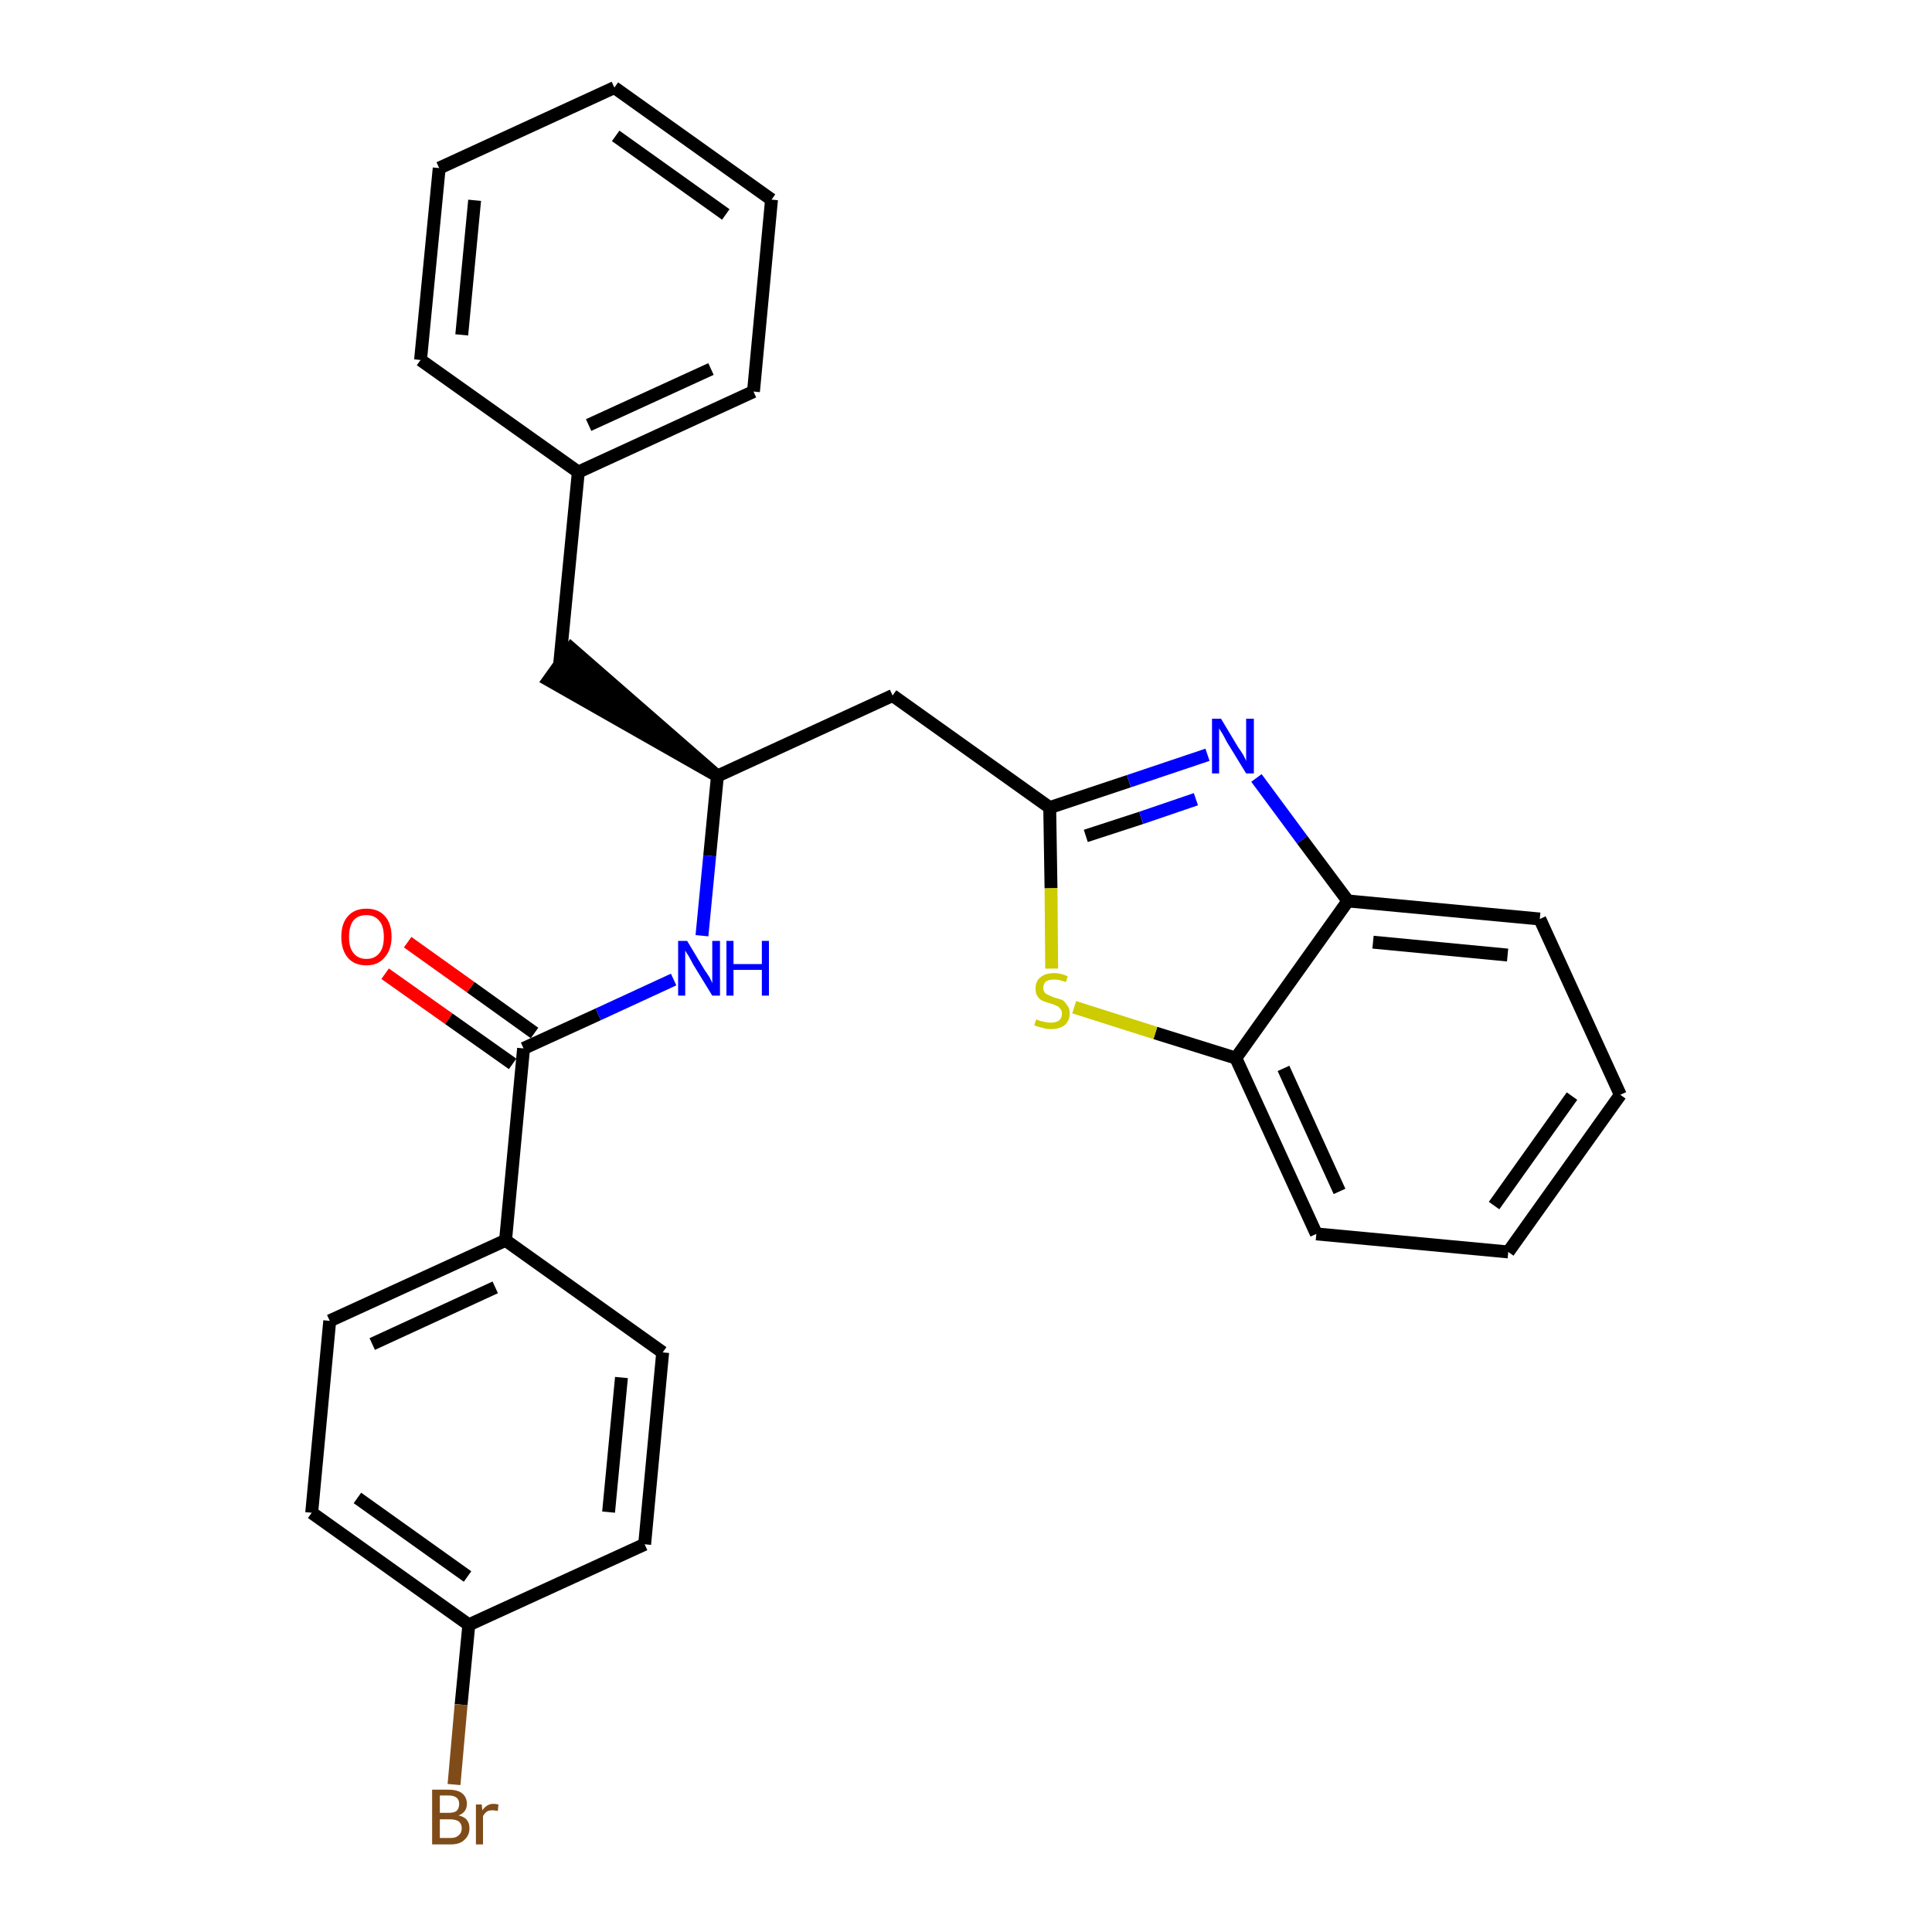 <?xml version='1.0' encoding='iso-8859-1'?>
<svg version='1.1' baseProfile='full'
              xmlns='http://www.w3.org/2000/svg'
                      xmlns:rdkit='http://www.rdkit.org/xml'
                      xmlns:xlink='http://www.w3.org/1999/xlink'
                  xml:space='preserve'
width='300px' height='300px' viewBox='0 0 300 300'>
<!-- END OF HEADER -->
<path class='bond-0 atom-0 atom-1' d='M 59.8,151.2 L 69.7,158.2' style='fill:none;fill-rule:evenodd;stroke:#FF0000;stroke-width:2.0px;stroke-linecap:butt;stroke-linejoin:miter;stroke-opacity:1' />
<path class='bond-0 atom-0 atom-1' d='M 69.7,158.2 L 79.6,165.2' style='fill:none;fill-rule:evenodd;stroke:#000000;stroke-width:2.0px;stroke-linecap:butt;stroke-linejoin:miter;stroke-opacity:1' />
<path class='bond-0 atom-0 atom-1' d='M 63.3,146.3 L 73.1,153.3' style='fill:none;fill-rule:evenodd;stroke:#FF0000;stroke-width:2.0px;stroke-linecap:butt;stroke-linejoin:miter;stroke-opacity:1' />
<path class='bond-0 atom-0 atom-1' d='M 73.1,153.3 L 83.0,160.4' style='fill:none;fill-rule:evenodd;stroke:#000000;stroke-width:2.0px;stroke-linecap:butt;stroke-linejoin:miter;stroke-opacity:1' />
<path class='bond-1 atom-1 atom-2' d='M 81.3,162.8 L 92.9,157.5' style='fill:none;fill-rule:evenodd;stroke:#000000;stroke-width:2.0px;stroke-linecap:butt;stroke-linejoin:miter;stroke-opacity:1' />
<path class='bond-1 atom-1 atom-2' d='M 92.9,157.5 L 104.6,152.1' style='fill:none;fill-rule:evenodd;stroke:#0000FF;stroke-width:2.0px;stroke-linecap:butt;stroke-linejoin:miter;stroke-opacity:1' />
<path class='bond-20 atom-1 atom-21' d='M 81.3,162.8 L 78.5,192.6' style='fill:none;fill-rule:evenodd;stroke:#000000;stroke-width:2.0px;stroke-linecap:butt;stroke-linejoin:miter;stroke-opacity:1' />
<path class='bond-2 atom-2 atom-3' d='M 109.0,145.3 L 110.2,132.9' style='fill:none;fill-rule:evenodd;stroke:#0000FF;stroke-width:2.0px;stroke-linecap:butt;stroke-linejoin:miter;stroke-opacity:1' />
<path class='bond-2 atom-2 atom-3' d='M 110.2,132.9 L 111.4,120.5' style='fill:none;fill-rule:evenodd;stroke:#000000;stroke-width:2.0px;stroke-linecap:butt;stroke-linejoin:miter;stroke-opacity:1' />
<path class='bond-3 atom-3 atom-4' d='M 111.4,120.5 L 88.7,100.7 L 85.2,105.6 Z' style='fill:#000000;fill-rule:evenodd;fill-opacity:1;stroke:#000000;stroke-width:2.0px;stroke-linecap:butt;stroke-linejoin:miter;stroke-opacity:1;' />
<path class='bond-10 atom-3 atom-11' d='M 111.4,120.5 L 138.6,108.0' style='fill:none;fill-rule:evenodd;stroke:#000000;stroke-width:2.0px;stroke-linecap:butt;stroke-linejoin:miter;stroke-opacity:1' />
<path class='bond-4 atom-4 atom-5' d='M 86.9,103.1 L 89.8,73.3' style='fill:none;fill-rule:evenodd;stroke:#000000;stroke-width:2.0px;stroke-linecap:butt;stroke-linejoin:miter;stroke-opacity:1' />
<path class='bond-5 atom-5 atom-6' d='M 89.8,73.3 L 117.0,60.8' style='fill:none;fill-rule:evenodd;stroke:#000000;stroke-width:2.0px;stroke-linecap:butt;stroke-linejoin:miter;stroke-opacity:1' />
<path class='bond-5 atom-5 atom-6' d='M 91.4,66.0 L 110.4,57.3' style='fill:none;fill-rule:evenodd;stroke:#000000;stroke-width:2.0px;stroke-linecap:butt;stroke-linejoin:miter;stroke-opacity:1' />
<path class='bond-27 atom-10 atom-5' d='M 65.3,55.9 L 89.8,73.3' style='fill:none;fill-rule:evenodd;stroke:#000000;stroke-width:2.0px;stroke-linecap:butt;stroke-linejoin:miter;stroke-opacity:1' />
<path class='bond-6 atom-6 atom-7' d='M 117.0,60.8 L 119.8,31.0' style='fill:none;fill-rule:evenodd;stroke:#000000;stroke-width:2.0px;stroke-linecap:butt;stroke-linejoin:miter;stroke-opacity:1' />
<path class='bond-7 atom-7 atom-8' d='M 119.8,31.0 L 95.4,13.6' style='fill:none;fill-rule:evenodd;stroke:#000000;stroke-width:2.0px;stroke-linecap:butt;stroke-linejoin:miter;stroke-opacity:1' />
<path class='bond-7 atom-7 atom-8' d='M 112.7,33.3 L 95.6,21.1' style='fill:none;fill-rule:evenodd;stroke:#000000;stroke-width:2.0px;stroke-linecap:butt;stroke-linejoin:miter;stroke-opacity:1' />
<path class='bond-8 atom-8 atom-9' d='M 95.4,13.6 L 68.2,26.1' style='fill:none;fill-rule:evenodd;stroke:#000000;stroke-width:2.0px;stroke-linecap:butt;stroke-linejoin:miter;stroke-opacity:1' />
<path class='bond-9 atom-9 atom-10' d='M 68.2,26.1 L 65.3,55.9' style='fill:none;fill-rule:evenodd;stroke:#000000;stroke-width:2.0px;stroke-linecap:butt;stroke-linejoin:miter;stroke-opacity:1' />
<path class='bond-9 atom-9 atom-10' d='M 73.7,31.1 L 71.7,52.0' style='fill:none;fill-rule:evenodd;stroke:#000000;stroke-width:2.0px;stroke-linecap:butt;stroke-linejoin:miter;stroke-opacity:1' />
<path class='bond-11 atom-11 atom-12' d='M 138.6,108.0 L 163.0,125.4' style='fill:none;fill-rule:evenodd;stroke:#000000;stroke-width:2.0px;stroke-linecap:butt;stroke-linejoin:miter;stroke-opacity:1' />
<path class='bond-12 atom-12 atom-13' d='M 163.0,125.4 L 175.3,121.3' style='fill:none;fill-rule:evenodd;stroke:#000000;stroke-width:2.0px;stroke-linecap:butt;stroke-linejoin:miter;stroke-opacity:1' />
<path class='bond-12 atom-12 atom-13' d='M 175.3,121.3 L 187.5,117.2' style='fill:none;fill-rule:evenodd;stroke:#0000FF;stroke-width:2.0px;stroke-linecap:butt;stroke-linejoin:miter;stroke-opacity:1' />
<path class='bond-12 atom-12 atom-13' d='M 168.6,129.8 L 177.2,127.0' style='fill:none;fill-rule:evenodd;stroke:#000000;stroke-width:2.0px;stroke-linecap:butt;stroke-linejoin:miter;stroke-opacity:1' />
<path class='bond-12 atom-12 atom-13' d='M 177.2,127.0 L 185.7,124.1' style='fill:none;fill-rule:evenodd;stroke:#0000FF;stroke-width:2.0px;stroke-linecap:butt;stroke-linejoin:miter;stroke-opacity:1' />
<path class='bond-28 atom-20 atom-12' d='M 163.3,150.4 L 163.2,137.9' style='fill:none;fill-rule:evenodd;stroke:#CCCC00;stroke-width:2.0px;stroke-linecap:butt;stroke-linejoin:miter;stroke-opacity:1' />
<path class='bond-28 atom-20 atom-12' d='M 163.2,137.9 L 163.0,125.4' style='fill:none;fill-rule:evenodd;stroke:#000000;stroke-width:2.0px;stroke-linecap:butt;stroke-linejoin:miter;stroke-opacity:1' />
<path class='bond-13 atom-13 atom-14' d='M 195.1,120.8 L 202.2,130.4' style='fill:none;fill-rule:evenodd;stroke:#0000FF;stroke-width:2.0px;stroke-linecap:butt;stroke-linejoin:miter;stroke-opacity:1' />
<path class='bond-13 atom-13 atom-14' d='M 202.2,130.4 L 209.3,139.9' style='fill:none;fill-rule:evenodd;stroke:#000000;stroke-width:2.0px;stroke-linecap:butt;stroke-linejoin:miter;stroke-opacity:1' />
<path class='bond-14 atom-14 atom-15' d='M 209.3,139.9 L 239.1,142.7' style='fill:none;fill-rule:evenodd;stroke:#000000;stroke-width:2.0px;stroke-linecap:butt;stroke-linejoin:miter;stroke-opacity:1' />
<path class='bond-14 atom-14 atom-15' d='M 213.2,146.3 L 234.1,148.3' style='fill:none;fill-rule:evenodd;stroke:#000000;stroke-width:2.0px;stroke-linecap:butt;stroke-linejoin:miter;stroke-opacity:1' />
<path class='bond-30 atom-19 atom-14' d='M 191.9,164.3 L 209.3,139.9' style='fill:none;fill-rule:evenodd;stroke:#000000;stroke-width:2.0px;stroke-linecap:butt;stroke-linejoin:miter;stroke-opacity:1' />
<path class='bond-15 atom-15 atom-16' d='M 239.1,142.7 L 251.6,170.0' style='fill:none;fill-rule:evenodd;stroke:#000000;stroke-width:2.0px;stroke-linecap:butt;stroke-linejoin:miter;stroke-opacity:1' />
<path class='bond-16 atom-16 atom-17' d='M 251.6,170.0 L 234.2,194.4' style='fill:none;fill-rule:evenodd;stroke:#000000;stroke-width:2.0px;stroke-linecap:butt;stroke-linejoin:miter;stroke-opacity:1' />
<path class='bond-16 atom-16 atom-17' d='M 244.1,170.2 L 232.0,187.2' style='fill:none;fill-rule:evenodd;stroke:#000000;stroke-width:2.0px;stroke-linecap:butt;stroke-linejoin:miter;stroke-opacity:1' />
<path class='bond-17 atom-17 atom-18' d='M 234.2,194.4 L 204.4,191.6' style='fill:none;fill-rule:evenodd;stroke:#000000;stroke-width:2.0px;stroke-linecap:butt;stroke-linejoin:miter;stroke-opacity:1' />
<path class='bond-18 atom-18 atom-19' d='M 204.4,191.6 L 191.9,164.3' style='fill:none;fill-rule:evenodd;stroke:#000000;stroke-width:2.0px;stroke-linecap:butt;stroke-linejoin:miter;stroke-opacity:1' />
<path class='bond-18 atom-18 atom-19' d='M 208.0,185.0 L 199.3,165.9' style='fill:none;fill-rule:evenodd;stroke:#000000;stroke-width:2.0px;stroke-linecap:butt;stroke-linejoin:miter;stroke-opacity:1' />
<path class='bond-19 atom-19 atom-20' d='M 191.9,164.3 L 179.4,160.4' style='fill:none;fill-rule:evenodd;stroke:#000000;stroke-width:2.0px;stroke-linecap:butt;stroke-linejoin:miter;stroke-opacity:1' />
<path class='bond-19 atom-19 atom-20' d='M 179.4,160.4 L 166.8,156.4' style='fill:none;fill-rule:evenodd;stroke:#CCCC00;stroke-width:2.0px;stroke-linecap:butt;stroke-linejoin:miter;stroke-opacity:1' />
<path class='bond-21 atom-21 atom-22' d='M 78.5,192.6 L 51.2,205.1' style='fill:none;fill-rule:evenodd;stroke:#000000;stroke-width:2.0px;stroke-linecap:butt;stroke-linejoin:miter;stroke-opacity:1' />
<path class='bond-21 atom-21 atom-22' d='M 76.9,199.9 L 57.8,208.7' style='fill:none;fill-rule:evenodd;stroke:#000000;stroke-width:2.0px;stroke-linecap:butt;stroke-linejoin:miter;stroke-opacity:1' />
<path class='bond-29 atom-27 atom-21' d='M 102.9,210.0 L 78.5,192.6' style='fill:none;fill-rule:evenodd;stroke:#000000;stroke-width:2.0px;stroke-linecap:butt;stroke-linejoin:miter;stroke-opacity:1' />
<path class='bond-22 atom-22 atom-23' d='M 51.2,205.1 L 48.4,234.9' style='fill:none;fill-rule:evenodd;stroke:#000000;stroke-width:2.0px;stroke-linecap:butt;stroke-linejoin:miter;stroke-opacity:1' />
<path class='bond-23 atom-23 atom-24' d='M 48.4,234.9 L 72.8,252.3' style='fill:none;fill-rule:evenodd;stroke:#000000;stroke-width:2.0px;stroke-linecap:butt;stroke-linejoin:miter;stroke-opacity:1' />
<path class='bond-23 atom-23 atom-24' d='M 55.5,232.6 L 72.6,244.8' style='fill:none;fill-rule:evenodd;stroke:#000000;stroke-width:2.0px;stroke-linecap:butt;stroke-linejoin:miter;stroke-opacity:1' />
<path class='bond-24 atom-24 atom-25' d='M 72.8,252.3 L 71.6,264.7' style='fill:none;fill-rule:evenodd;stroke:#000000;stroke-width:2.0px;stroke-linecap:butt;stroke-linejoin:miter;stroke-opacity:1' />
<path class='bond-24 atom-24 atom-25' d='M 71.6,264.7 L 70.5,277.1' style='fill:none;fill-rule:evenodd;stroke:#7F4C19;stroke-width:2.0px;stroke-linecap:butt;stroke-linejoin:miter;stroke-opacity:1' />
<path class='bond-25 atom-24 atom-26' d='M 72.8,252.3 L 100.1,239.8' style='fill:none;fill-rule:evenodd;stroke:#000000;stroke-width:2.0px;stroke-linecap:butt;stroke-linejoin:miter;stroke-opacity:1' />
<path class='bond-26 atom-26 atom-27' d='M 100.1,239.8 L 102.9,210.0' style='fill:none;fill-rule:evenodd;stroke:#000000;stroke-width:2.0px;stroke-linecap:butt;stroke-linejoin:miter;stroke-opacity:1' />
<path class='bond-26 atom-26 atom-27' d='M 94.5,234.8 L 96.5,213.9' style='fill:none;fill-rule:evenodd;stroke:#000000;stroke-width:2.0px;stroke-linecap:butt;stroke-linejoin:miter;stroke-opacity:1' />
<path  class='atom-0' d='M 53.0 145.5
Q 53.0 143.4, 54.0 142.3
Q 55.0 141.1, 56.9 141.1
Q 58.8 141.1, 59.8 142.3
Q 60.8 143.4, 60.8 145.5
Q 60.8 147.5, 59.7 148.7
Q 58.7 149.9, 56.9 149.9
Q 55.0 149.9, 54.0 148.7
Q 53.0 147.5, 53.0 145.5
M 56.9 148.9
Q 58.2 148.9, 58.9 148.0
Q 59.6 147.2, 59.6 145.5
Q 59.6 143.8, 58.9 143.0
Q 58.2 142.1, 56.9 142.1
Q 55.6 142.1, 54.9 142.9
Q 54.2 143.8, 54.2 145.5
Q 54.2 147.2, 54.9 148.0
Q 55.6 148.9, 56.9 148.9
' fill='#FF0000'/>
<path  class='atom-2' d='M 106.7 146.1
L 109.4 150.6
Q 109.7 151.0, 110.2 151.8
Q 110.6 152.6, 110.6 152.7
L 110.6 146.1
L 111.8 146.1
L 111.8 154.6
L 110.6 154.6
L 107.6 149.7
Q 107.3 149.1, 106.9 148.4
Q 106.5 147.8, 106.4 147.6
L 106.4 154.6
L 105.3 154.6
L 105.3 146.1
L 106.7 146.1
' fill='#0000FF'/>
<path  class='atom-2' d='M 112.8 146.1
L 113.9 146.1
L 113.9 149.7
L 118.3 149.7
L 118.3 146.1
L 119.4 146.1
L 119.4 154.6
L 118.3 154.6
L 118.3 150.6
L 113.9 150.6
L 113.9 154.6
L 112.8 154.6
L 112.8 146.1
' fill='#0000FF'/>
<path  class='atom-13' d='M 189.6 111.6
L 192.3 116.1
Q 192.6 116.5, 193.1 117.3
Q 193.5 118.1, 193.5 118.2
L 193.5 111.6
L 194.7 111.6
L 194.7 120.1
L 193.5 120.1
L 190.5 115.2
Q 190.2 114.6, 189.8 113.9
Q 189.4 113.3, 189.3 113.1
L 189.3 120.1
L 188.2 120.1
L 188.2 111.6
L 189.6 111.6
' fill='#0000FF'/>
<path  class='atom-20' d='M 160.9 158.3
Q 161.0 158.3, 161.4 158.5
Q 161.8 158.6, 162.3 158.7
Q 162.7 158.8, 163.1 158.8
Q 163.9 158.8, 164.4 158.5
Q 164.9 158.1, 164.9 157.4
Q 164.9 156.9, 164.6 156.6
Q 164.4 156.3, 164.1 156.2
Q 163.7 156.0, 163.1 155.8
Q 162.3 155.6, 161.9 155.4
Q 161.4 155.2, 161.1 154.7
Q 160.8 154.3, 160.8 153.5
Q 160.8 152.4, 161.5 151.8
Q 162.3 151.1, 163.7 151.1
Q 164.7 151.1, 165.8 151.6
L 165.5 152.5
Q 164.5 152.1, 163.7 152.1
Q 162.9 152.1, 162.4 152.4
Q 162.0 152.8, 162.0 153.4
Q 162.0 153.8, 162.2 154.1
Q 162.5 154.4, 162.8 154.5
Q 163.2 154.7, 163.7 154.9
Q 164.5 155.1, 165.0 155.3
Q 165.4 155.6, 165.7 156.1
Q 166.1 156.5, 166.1 157.4
Q 166.1 158.5, 165.3 159.2
Q 164.5 159.8, 163.2 159.8
Q 162.4 159.8, 161.9 159.6
Q 161.3 159.5, 160.6 159.2
L 160.9 158.3
' fill='#CCCC00'/>
<path  class='atom-25' d='M 71.2 281.9
Q 72.1 282.1, 72.5 282.6
Q 72.9 283.1, 72.9 283.9
Q 72.9 285.0, 72.1 285.7
Q 71.4 286.4, 70.0 286.4
L 67.1 286.4
L 67.1 277.9
L 69.6 277.9
Q 71.1 277.9, 71.8 278.5
Q 72.5 279.1, 72.5 280.1
Q 72.5 281.4, 71.2 281.9
M 68.3 278.8
L 68.3 281.5
L 69.6 281.5
Q 70.5 281.5, 70.9 281.2
Q 71.3 280.8, 71.3 280.1
Q 71.3 278.8, 69.6 278.8
L 68.3 278.8
M 70.0 285.4
Q 70.8 285.4, 71.2 285.0
Q 71.7 284.6, 71.7 283.9
Q 71.7 283.2, 71.2 282.8
Q 70.7 282.5, 69.8 282.5
L 68.3 282.5
L 68.3 285.4
L 70.0 285.4
' fill='#7F4C19'/>
<path  class='atom-25' d='M 74.8 280.2
L 74.9 281.1
Q 75.6 280.1, 76.6 280.1
Q 77.0 280.1, 77.4 280.2
L 77.3 281.2
Q 76.7 281.1, 76.5 281.1
Q 75.9 281.1, 75.6 281.3
Q 75.3 281.5, 75.0 282.0
L 75.0 286.4
L 73.9 286.4
L 73.9 280.2
L 74.8 280.2
' fill='#7F4C19'/>
</svg>
